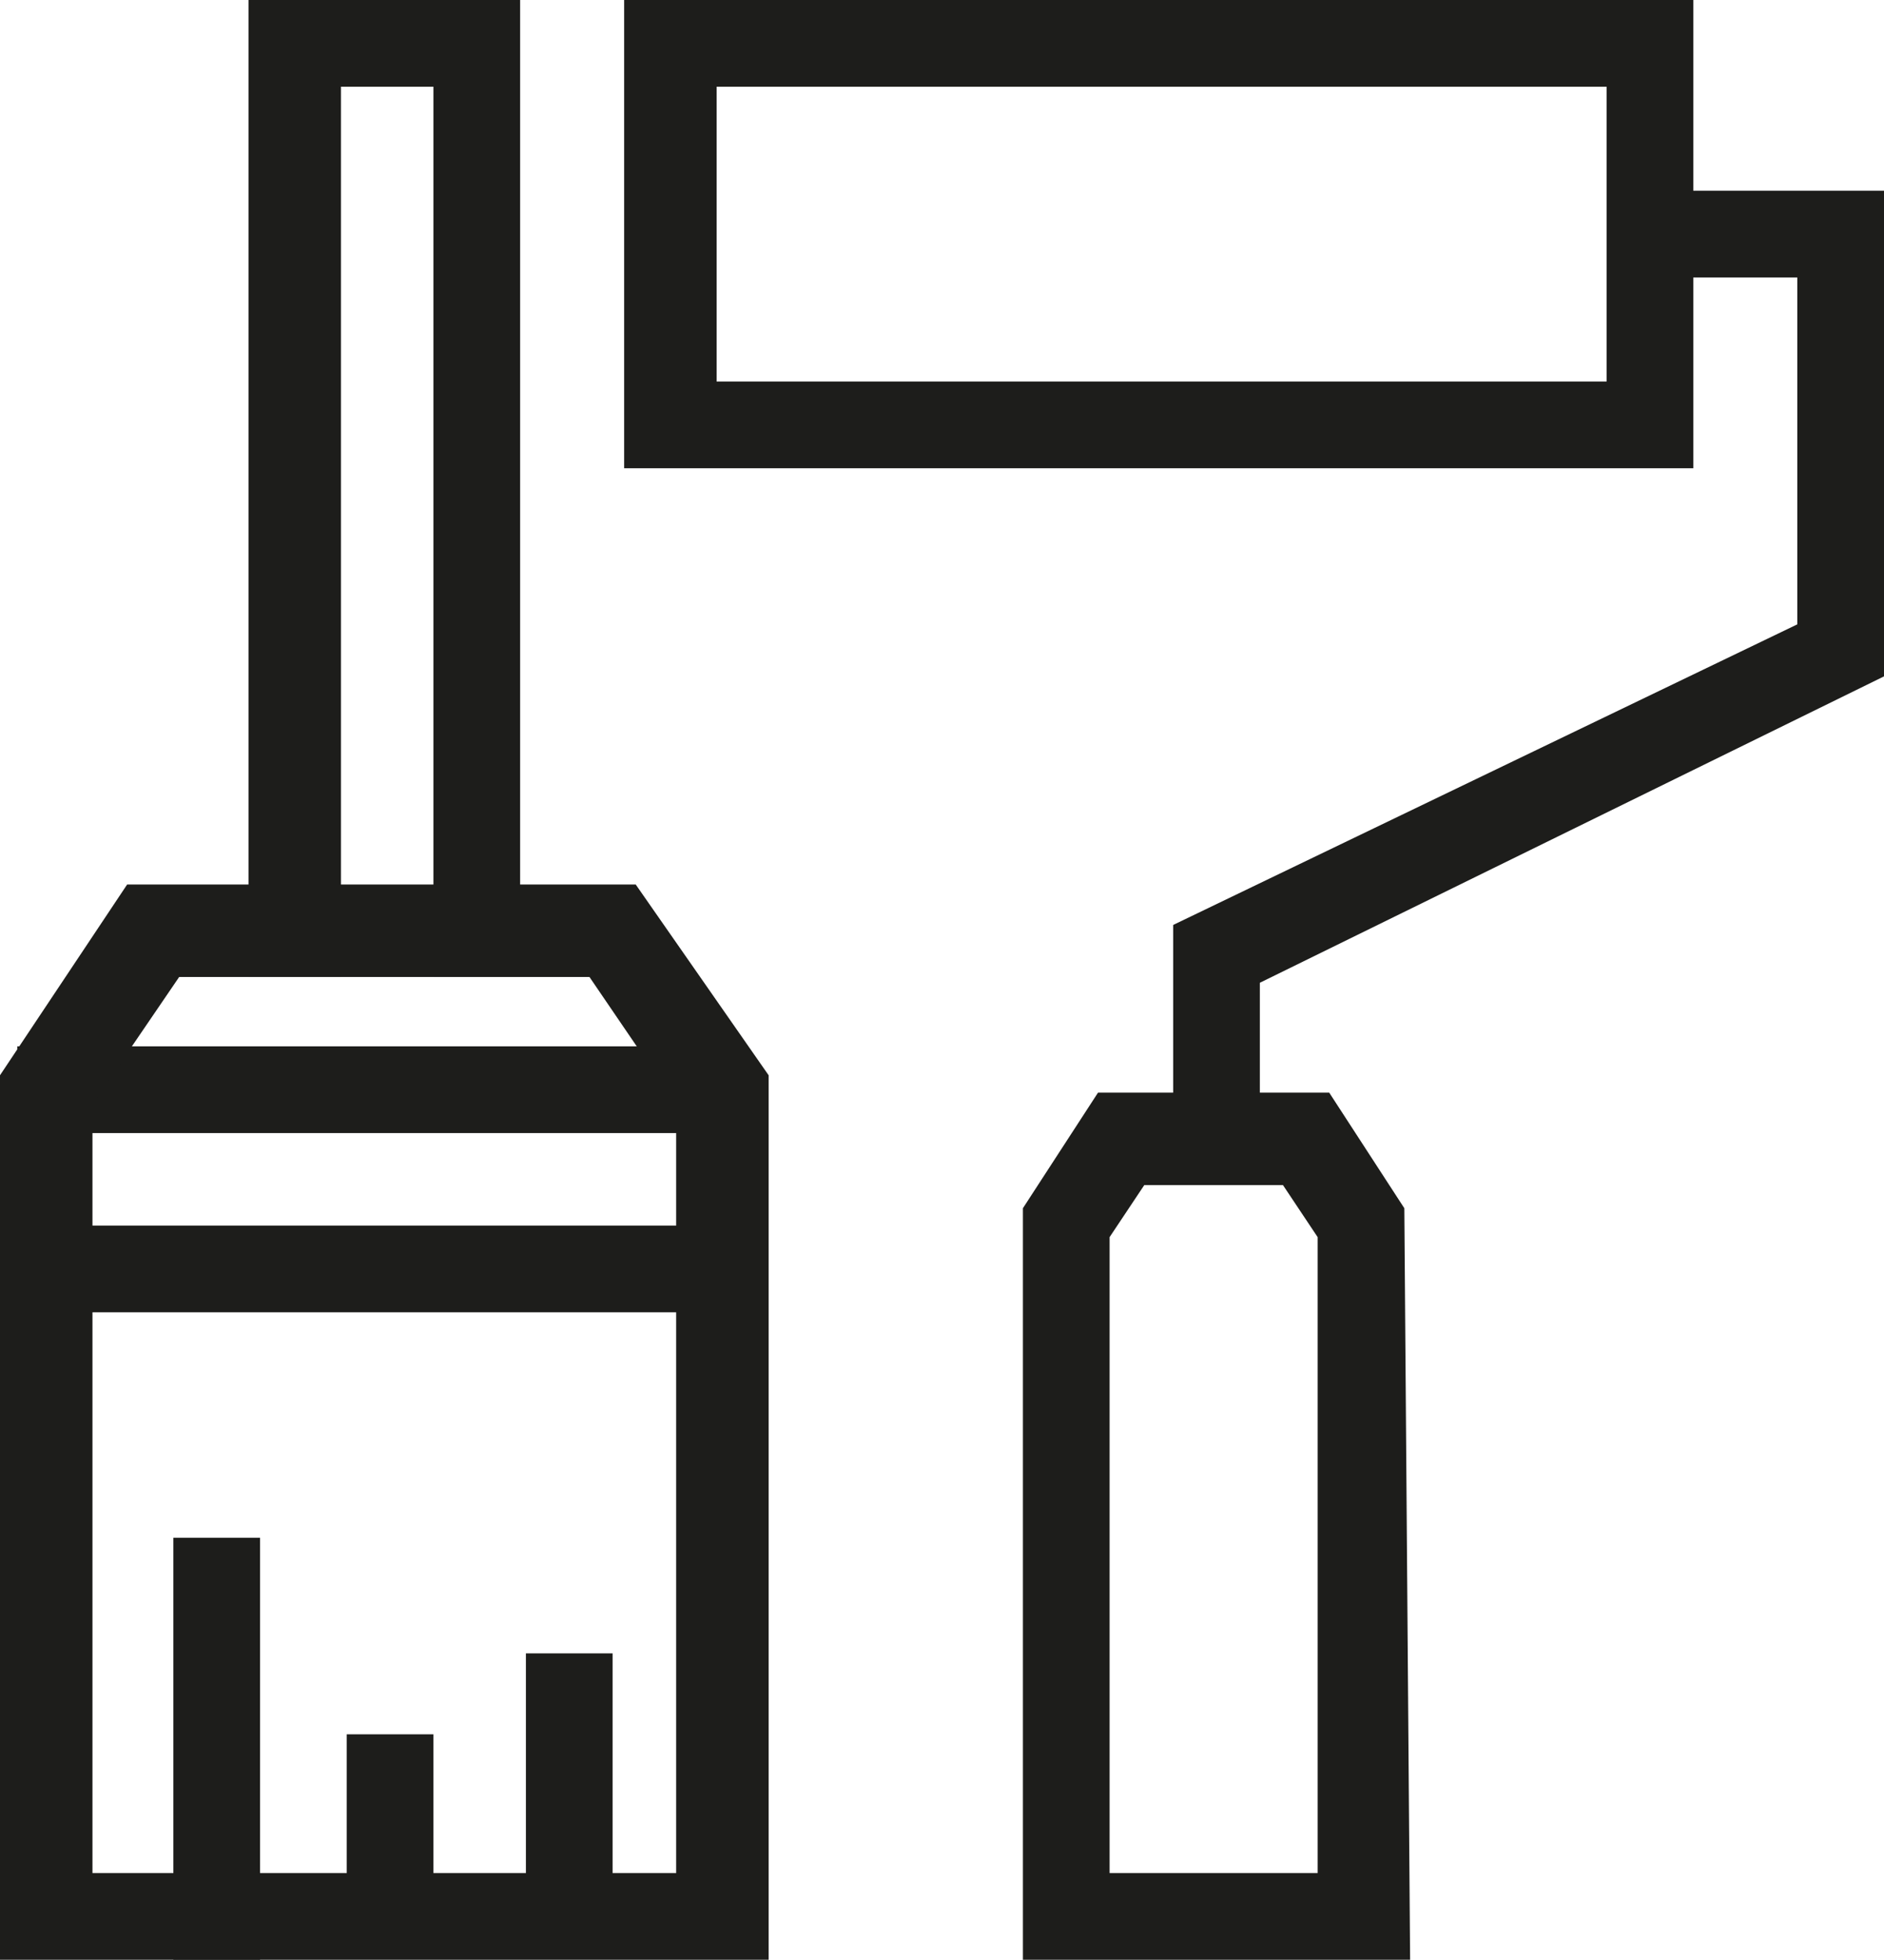 <?xml version="1.0" encoding="utf-8"?>
<!-- Generator: Adobe Illustrator 26.1.0, SVG Export Plug-In . SVG Version: 6.00 Build 0)  -->
<svg version="1.1" id="Warstwa_1" xmlns="http://www.w3.org/2000/svg" xmlns:xlink="http://www.w3.org/1999/xlink" x="0px" y="0px"
	 viewBox="0 0 32.6 33.9" style="enable-background:new 0 0 32.6 33.9;" xml:space="preserve">
<style type="text/css">
	.st0{fill:#1D1D1B;}
</style>
<path class="st0" d="M29.3,8.1H10.8V0h18.5V8.1z M12.4,6.6h15.4V1.5H12.4V6.6z"/>
<polygon class="st0" points="21.8,19.8 20.3,19.8 20.3,16 31.1,10.8 31.1,4.8 28,4.8 28,3.3 32.6,3.3 32.6,11.7 21.8,17 "/>
<rect y="21.2" class="st0" width="13.2" height="1.5"/>
<rect x="0.3" y="18.1" class="st0" width="12.6" height="1.5"/>
<rect x="3" y="26.6" class="st0" width="1.5" height="7.3"/>
<rect x="6" y="30" class="st0" width="1.5" height="3.7"/>
<rect x="9.1" y="28.6" class="st0" width="1.5" height="5.1"/>
<path class="st0" d="M13.3,33.9H0V18.6l2.2-3.3h8.8l2.3,3.3V33.9z M1.5,32.4h10.2V19.1l-1.5-2.2H3.1l-1.5,2.2V32.4z"/>
<polygon class="st0" points="9,16.9 7.5,16.9 7.5,1.5 5.9,1.5 5.9,16.9 4.3,16.9 4.3,0 9,0 "/>
<path class="st0" d="M24.4,33.9h-6.7v-13l1.3-2h4l1.3,2L24.4,33.9z M19.2,32.4h3.6v-11l-0.6-0.9h-2.4l-0.6,0.9V32.4z"/>
</svg>
